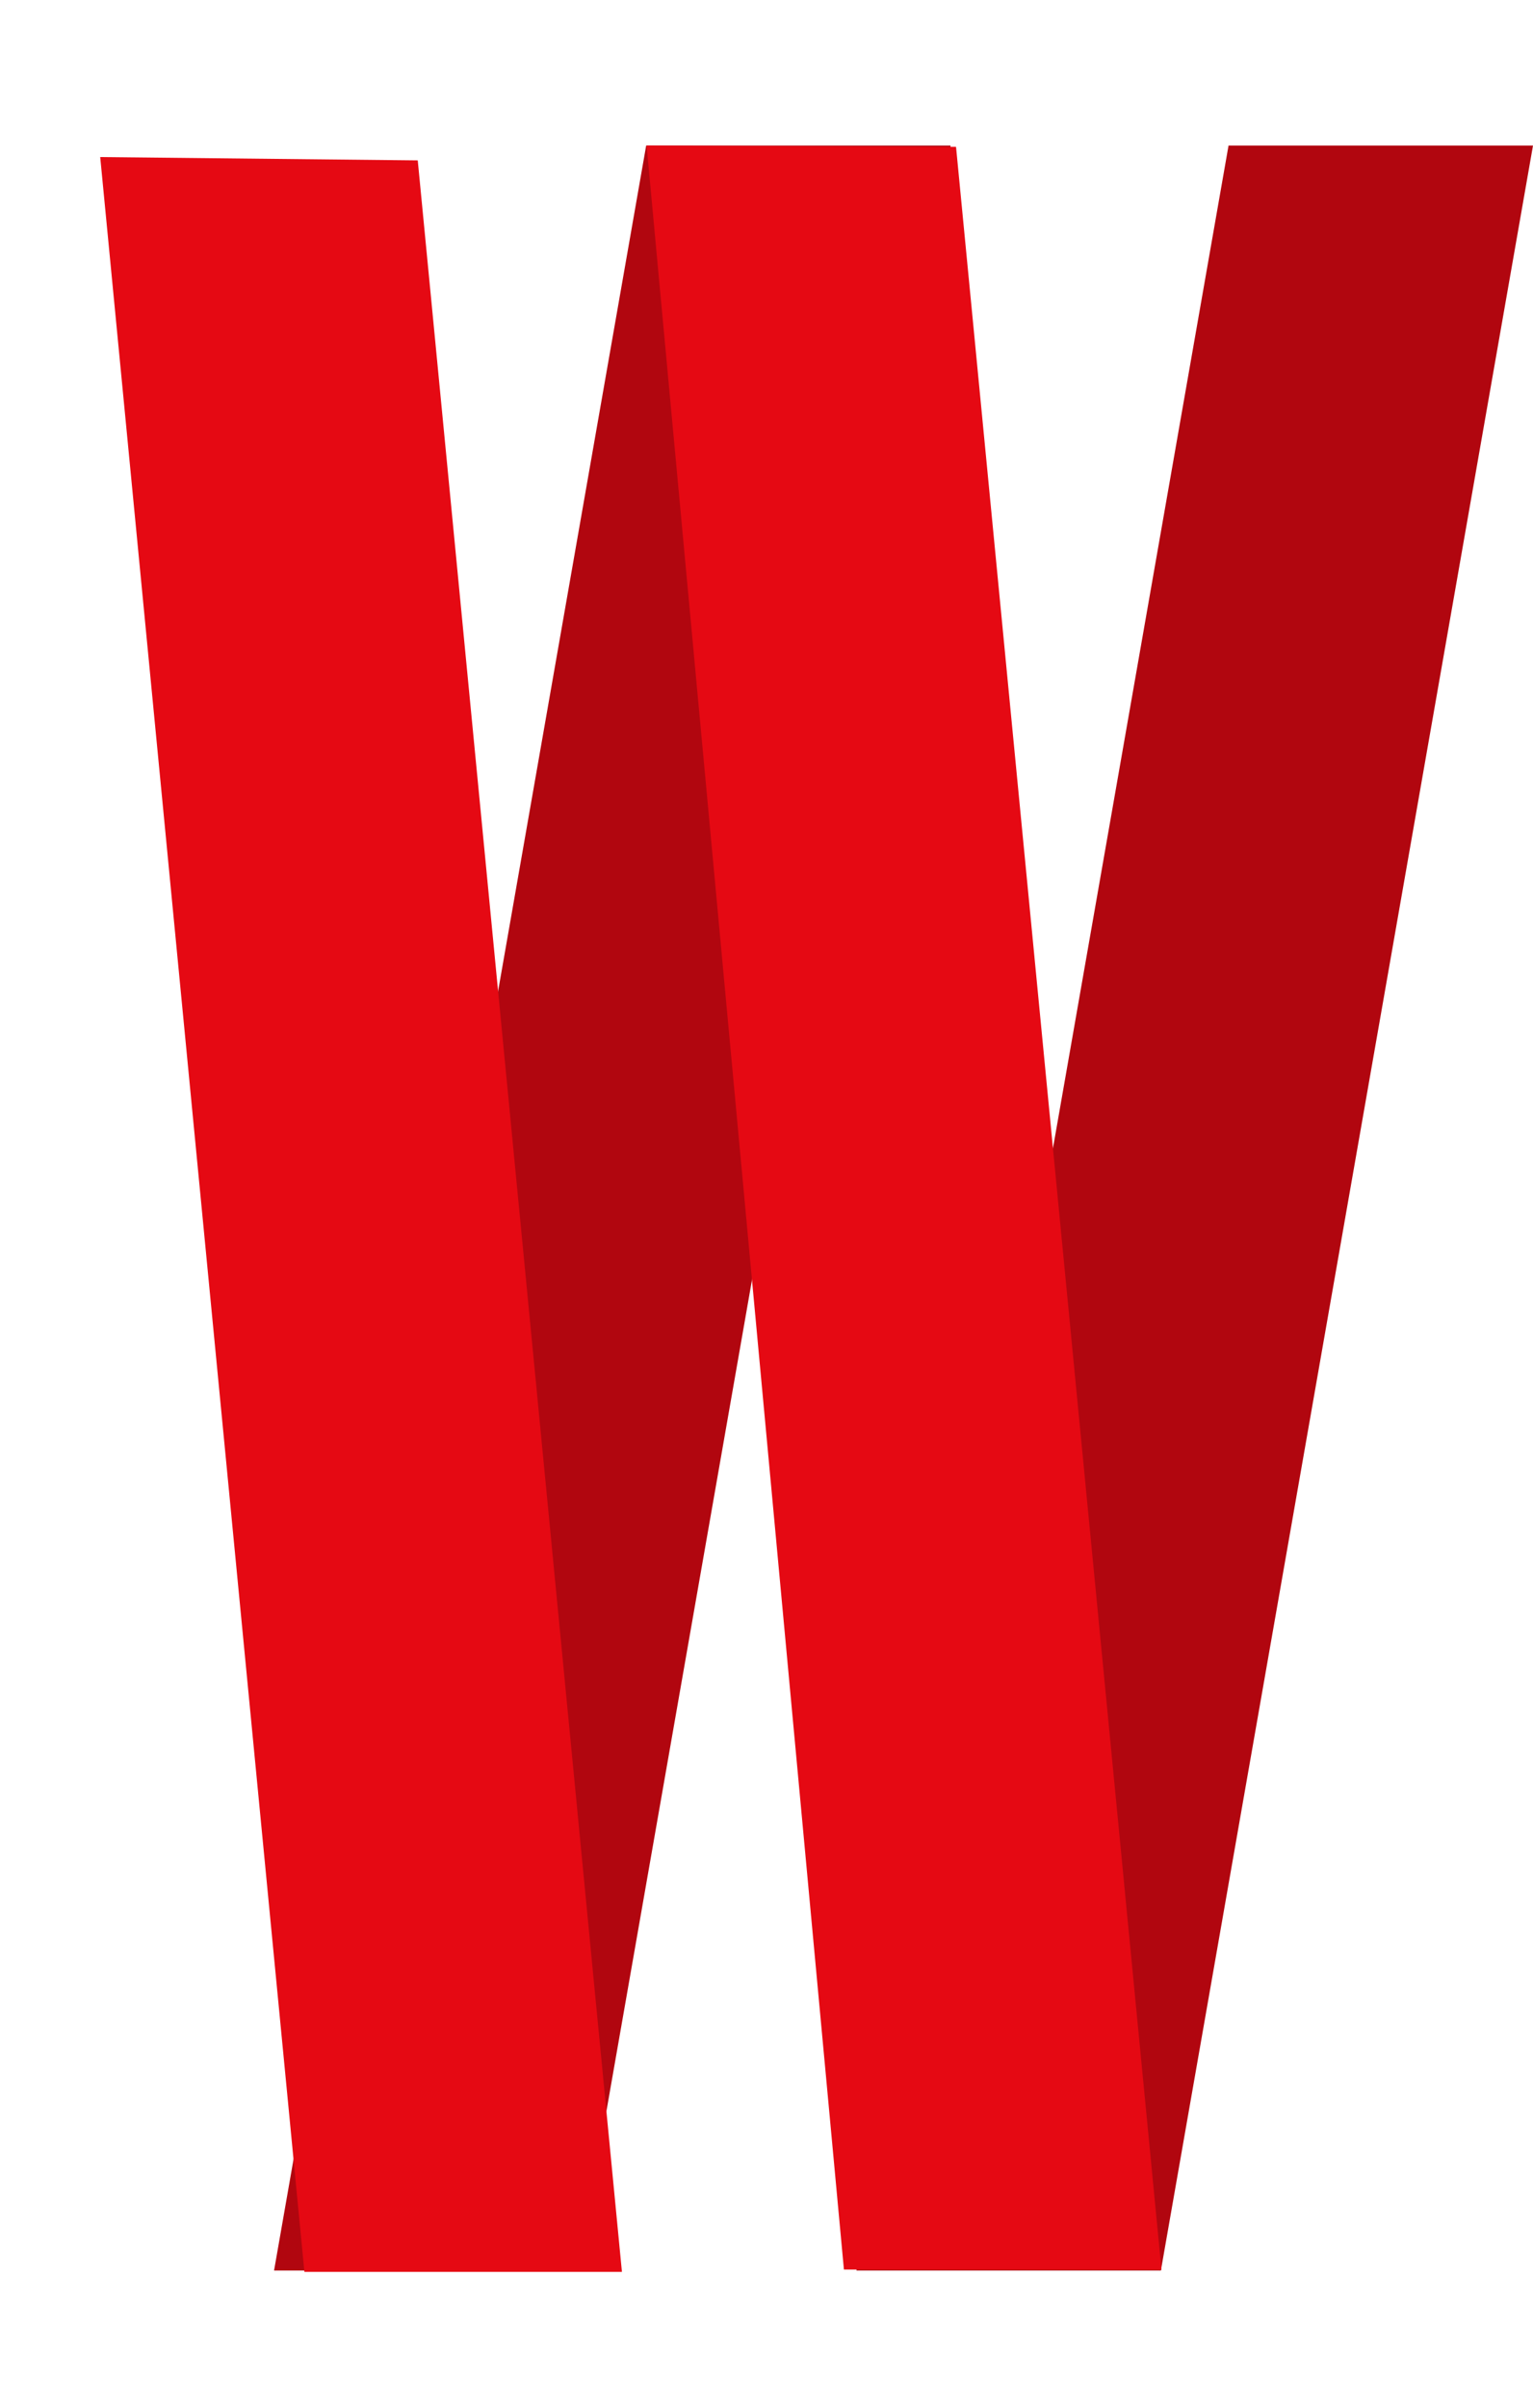 <svg viewBox="0 0 179 281" fill="none" xmlns="http://www.w3.org/2000/svg">
<path d="M32 264.987L67.55 264.987L111 16.987L75.45 16.987L32 264.987Z" fill="#B1060F"/>
<g filter="url(#filter0_d_302_17)">
<path d="M30.542 265.145L67.62 265.145L43.779 18.72L6.701 18.33L30.542 265.145Z" fill="#E50913"/>
</g>
<path d="M100 264.987L135.55 264.987L179 16.987L143.45 16.987L100 264.987Z" fill="#B1060F"/>
<g filter="url(#filter1_d_302_17)">
<path d="M98.54 264.871L135.62 264.894L111.631 17.139L75.5 16.987L98.54 264.871Z" fill="#E50913"/>
</g>
<defs>
<filter id="filter0_d_302_17" x="0.701" y="7.33" width="82.919" height="268.816" filterUnits="userSpaceOnUse" color-interpolation-filters="sRGB">
<feFlood flood-opacity="0" result="BackgroundImageFix"/>
<feColorMatrix in="SourceAlpha" type="matrix" values="0 0 0 0 0 0 0 0 0 0 0 0 0 0 0 0 0 0 127 0" result="hardAlpha"/>
<feOffset dx="5"/>
<feGaussianBlur stdDeviation="5.5"/>
<feComposite in2="hardAlpha" operator="out"/>
<feColorMatrix type="matrix" values="0 0 0 0 0 0 0 0 0 0 0 0 0 0 0 0 0 0 0.25 0"/>
<feBlend mode="normal" in2="BackgroundImageFix" result="effect1_dropShadow_302_17"/>
<feBlend mode="normal" in="SourceGraphic" in2="effect1_dropShadow_302_17" result="shape"/>
</filter>
<filter id="filter1_d_302_17" x="59.5" y="0.987" width="92.12" height="279.907" filterUnits="userSpaceOnUse" color-interpolation-filters="sRGB">
<feFlood flood-opacity="0" result="BackgroundImageFix"/>
<feColorMatrix in="SourceAlpha" type="matrix" values="0 0 0 0 0 0 0 0 0 0 0 0 0 0 0 0 0 0 127 0" result="hardAlpha"/>
<feOffset/>
<feGaussianBlur stdDeviation="8"/>
<feComposite in2="hardAlpha" operator="out"/>
<feColorMatrix type="matrix" values="0 0 0 0 0 0 0 0 0 0 0 0 0 0 0 0 0 0 0.4 0"/>
<feBlend mode="normal" in2="BackgroundImageFix" result="effect1_dropShadow_302_17"/>
<feBlend mode="normal" in="SourceGraphic" in2="effect1_dropShadow_302_17" result="shape"/>
</filter>
</defs>
</svg>
